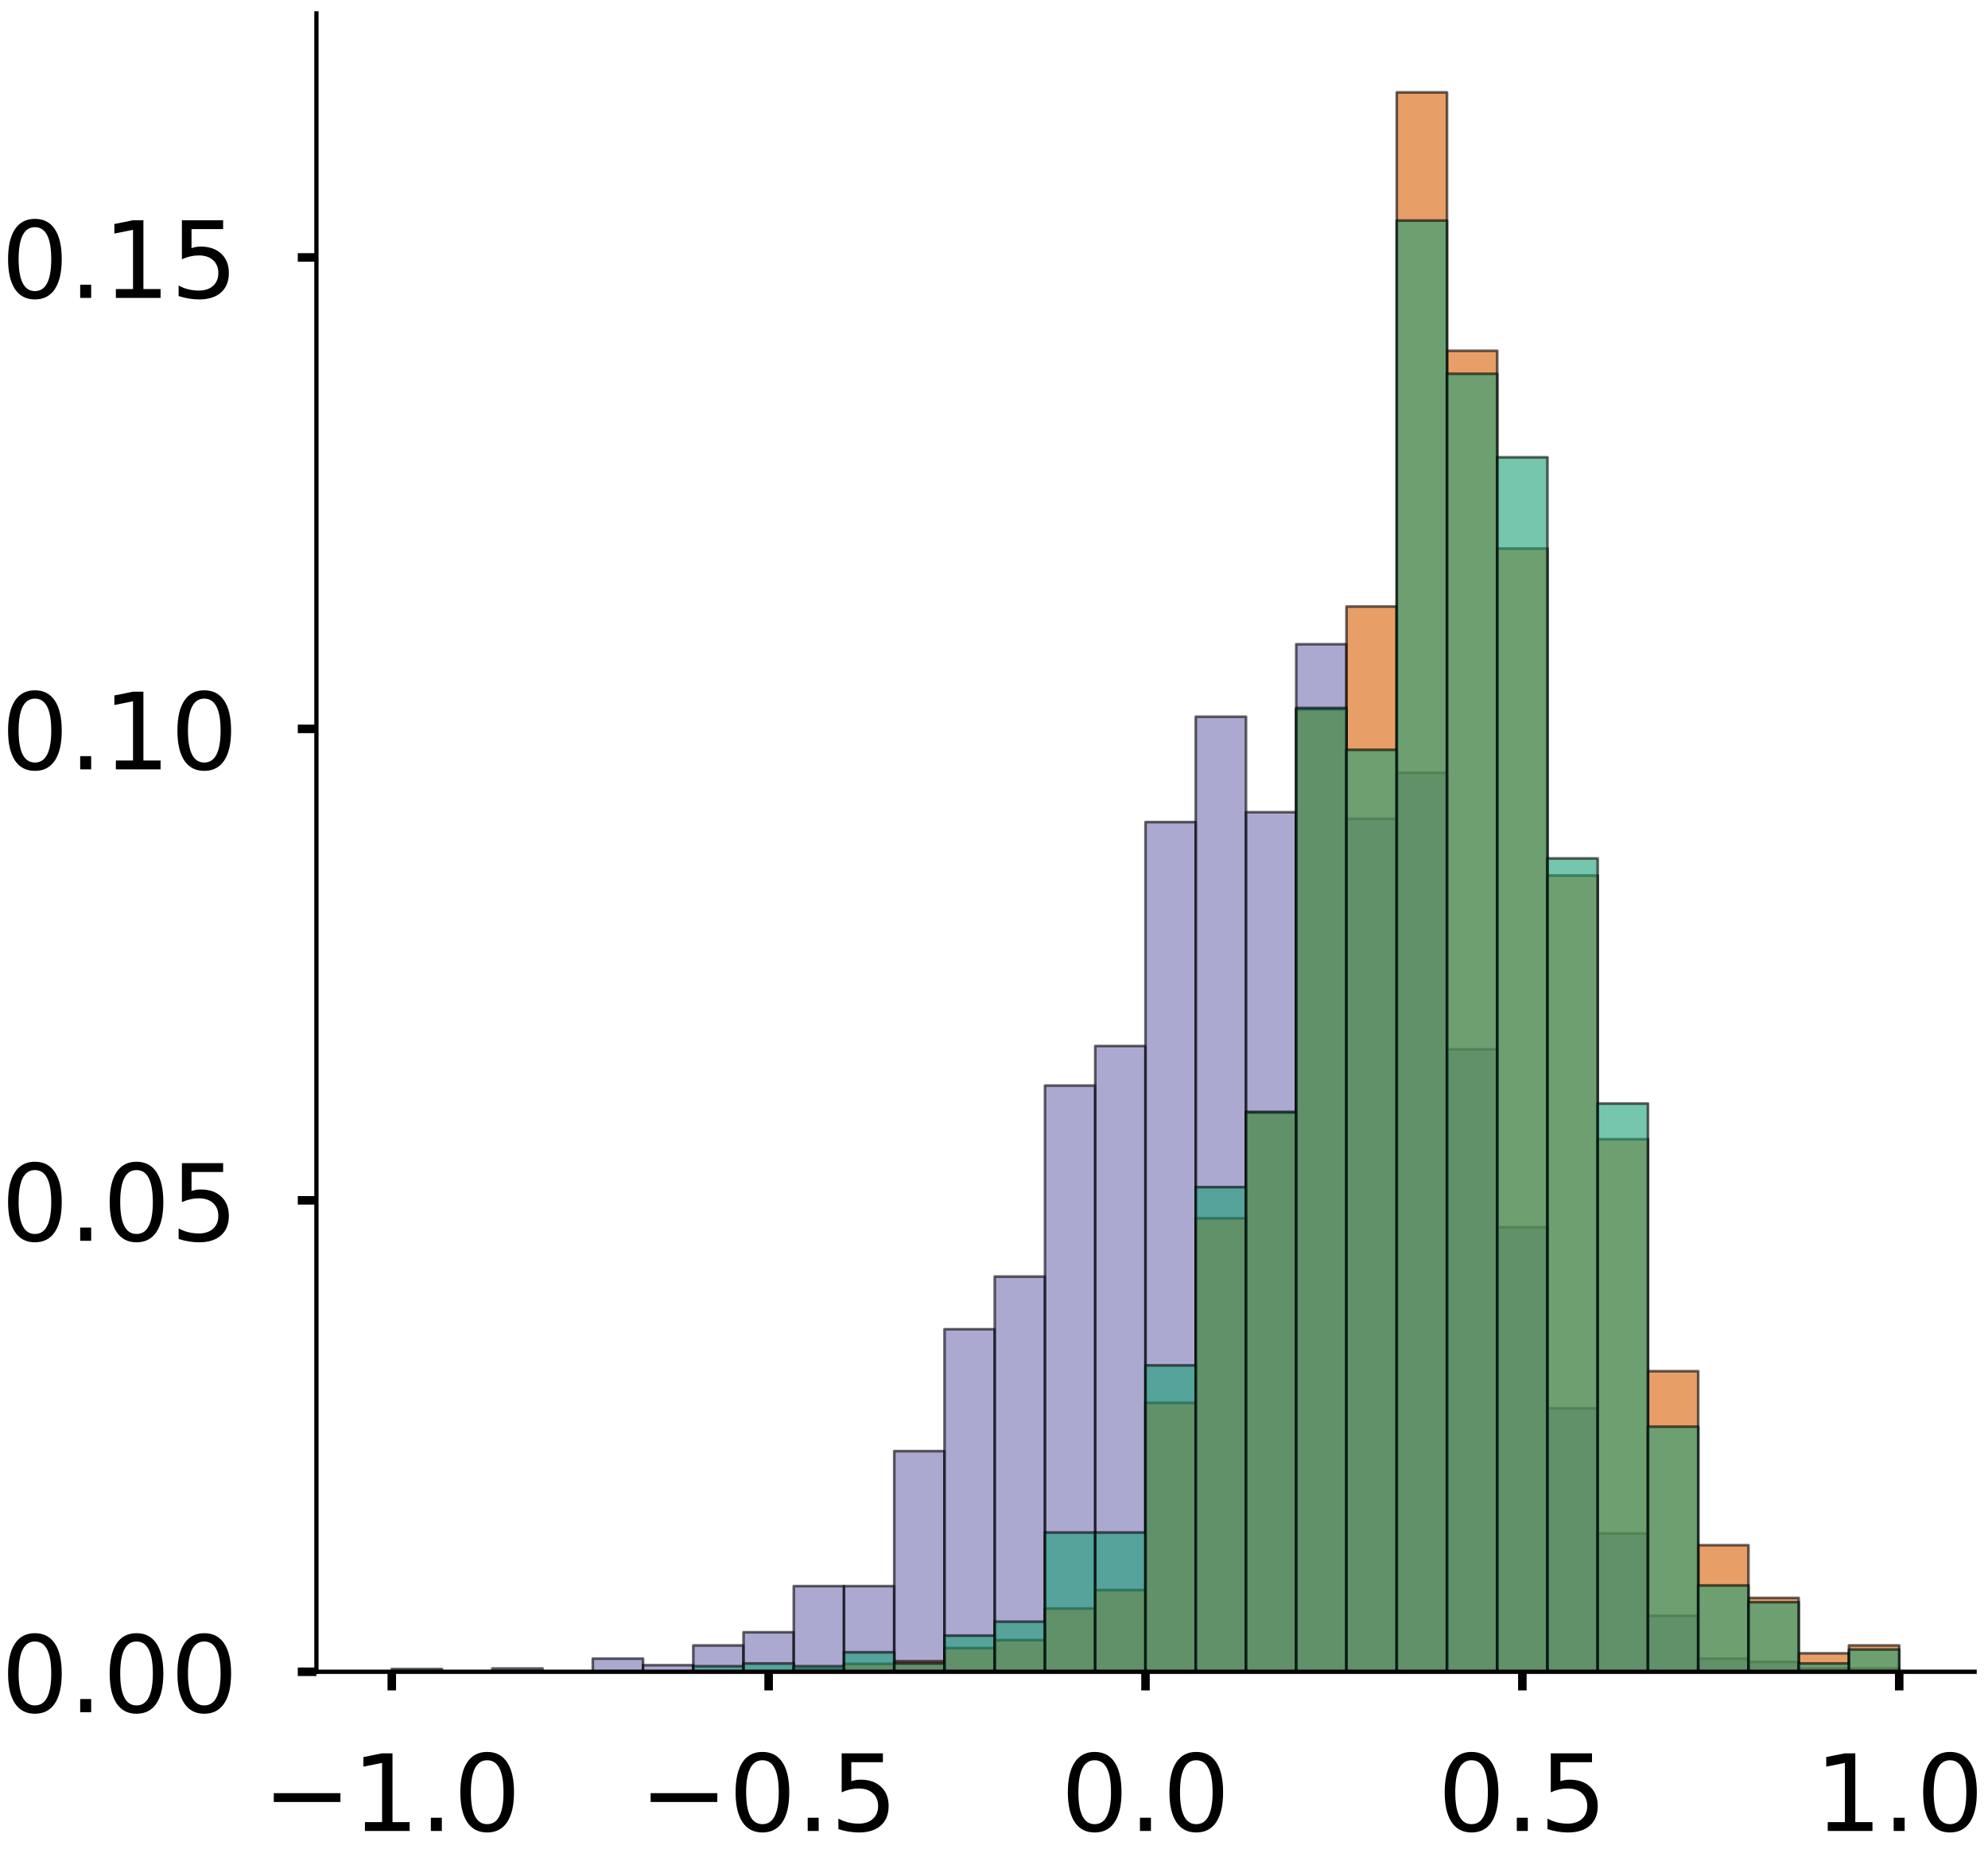 <?xml version="1.0" encoding="utf-8" standalone="no"?>
<!DOCTYPE svg PUBLIC "-//W3C//DTD SVG 1.1//EN"
  "http://www.w3.org/Graphics/SVG/1.1/DTD/svg11.dtd">
<!-- Created with matplotlib (https://matplotlib.org/) -->
<svg height="348.82pt" version="1.1" viewBox="0 0 373.39 348.82" width="373.39pt" xmlns="http://www.w3.org/2000/svg" xmlns:xlink="http://www.w3.org/1999/xlink">
 <defs>
  <style type="text/css">
*{stroke-linecap:butt;stroke-linejoin:round;}
  </style>
 </defs>
 <g id="figure_1">
  <g id="patch_1">
   <path d="M 0 348.82 
L 373.39 348.82 
L 373.39 -0 
L 0 -0 
z
" style="fill:#ffffff;"/>
  </g>
  <g id="axes_1">
   <g id="patch_2">
    <path d="M 59.43 313.96 
L 370.87 313.96 
L 370.87 2.52 
L 59.43 2.52 
z
" style="fill:#ffffff;"/>
   </g>
   <g id="patch_3">
    <path clip-path="url(#pc947fa334e)" d="M 73.586 313.96 
L 83.024 313.96 
L 83.024 313.96 
L 73.586 313.96 
z
" style="fill:#7570b3;opacity:0.6;stroke:#000000;stroke-linejoin:miter;stroke-width:0.5;"/>
   </g>
   <g id="patch_4">
    <path clip-path="url(#pc947fa334e)" d="M 83.024 313.96 
L 92.462 313.96 
L 92.462 313.96 
L 83.024 313.96 
z
" style="fill:#7570b3;opacity:0.6;stroke:#000000;stroke-linejoin:miter;stroke-width:0.5;"/>
   </g>
   <g id="patch_5">
    <path clip-path="url(#pc947fa334e)" d="M 92.462 313.96 
L 101.899 313.96 
L 101.899 313.342 
L 92.462 313.342 
z
" style="fill:#7570b3;opacity:0.6;stroke:#000000;stroke-linejoin:miter;stroke-width:0.5;"/>
   </g>
   <g id="patch_6">
    <path clip-path="url(#pc947fa334e)" d="M 101.899 313.96 
L 111.337 313.96 
L 111.337 313.96 
L 101.899 313.96 
z
" style="fill:#7570b3;opacity:0.6;stroke:#000000;stroke-linejoin:miter;stroke-width:0.5;"/>
   </g>
   <g id="patch_7">
    <path clip-path="url(#pc947fa334e)" d="M 111.337 313.96 
L 120.774 313.96 
L 120.774 311.486 
L 111.337 311.486 
z
" style="fill:#7570b3;opacity:0.6;stroke:#000000;stroke-linejoin:miter;stroke-width:0.5;"/>
   </g>
   <g id="patch_8">
    <path clip-path="url(#pc947fa334e)" d="M 120.774 313.96 
L 130.212 313.96 
L 130.212 312.723 
L 120.774 312.723 
z
" style="fill:#7570b3;opacity:0.6;stroke:#000000;stroke-linejoin:miter;stroke-width:0.5;"/>
   </g>
   <g id="patch_9">
    <path clip-path="url(#pc947fa334e)" d="M 130.212 313.96 
L 139.649 313.96 
L 139.649 309.012 
L 130.212 309.012 
z
" style="fill:#7570b3;opacity:0.6;stroke:#000000;stroke-linejoin:miter;stroke-width:0.5;"/>
   </g>
   <g id="patch_10">
    <path clip-path="url(#pc947fa334e)" d="M 139.649 313.96 
L 149.087 313.96 
L 149.087 306.538 
L 139.649 306.538 
z
" style="fill:#7570b3;opacity:0.6;stroke:#000000;stroke-linejoin:miter;stroke-width:0.5;"/>
   </g>
   <g id="patch_11">
    <path clip-path="url(#pc947fa334e)" d="M 149.087 313.96 
L 158.525 313.96 
L 158.525 297.879 
L 149.087 297.879 
z
" style="fill:#7570b3;opacity:0.6;stroke:#000000;stroke-linejoin:miter;stroke-width:0.5;"/>
   </g>
   <g id="patch_12">
    <path clip-path="url(#pc947fa334e)" d="M 158.525 313.96 
L 167.962 313.96 
L 167.962 297.879 
L 158.525 297.879 
z
" style="fill:#7570b3;opacity:0.6;stroke:#000000;stroke-linejoin:miter;stroke-width:0.5;"/>
   </g>
   <g id="patch_13">
    <path clip-path="url(#pc947fa334e)" d="M 167.962 313.96 
L 177.4 313.96 
L 177.4 272.521 
L 167.962 272.521 
z
" style="fill:#7570b3;opacity:0.6;stroke:#000000;stroke-linejoin:miter;stroke-width:0.5;"/>
   </g>
   <g id="patch_14">
    <path clip-path="url(#pc947fa334e)" d="M 177.4 313.96 
L 186.837 313.96 
L 186.837 249.637 
L 177.4 249.637 
z
" style="fill:#7570b3;opacity:0.6;stroke:#000000;stroke-linejoin:miter;stroke-width:0.5;"/>
   </g>
   <g id="patch_15">
    <path clip-path="url(#pc947fa334e)" d="M 186.837 313.96 
L 196.275 313.96 
L 196.275 239.741 
L 186.837 239.741 
z
" style="fill:#7570b3;opacity:0.6;stroke:#000000;stroke-linejoin:miter;stroke-width:0.5;"/>
   </g>
   <g id="patch_16">
    <path clip-path="url(#pc947fa334e)" d="M 196.275 313.96 
L 205.712 313.96 
L 205.712 203.868 
L 196.275 203.868 
z
" style="fill:#7570b3;opacity:0.6;stroke:#000000;stroke-linejoin:miter;stroke-width:0.5;"/>
   </g>
   <g id="patch_17">
    <path clip-path="url(#pc947fa334e)" d="M 205.712 313.96 
L 215.15 313.96 
L 215.15 196.446 
L 205.712 196.446 
z
" style="fill:#7570b3;opacity:0.6;stroke:#000000;stroke-linejoin:miter;stroke-width:0.5;"/>
   </g>
   <g id="patch_18">
    <path clip-path="url(#pc947fa334e)" d="M 215.15 313.96 
L 224.588 313.96 
L 224.588 154.389 
L 215.15 154.389 
z
" style="fill:#7570b3;opacity:0.6;stroke:#000000;stroke-linejoin:miter;stroke-width:0.5;"/>
   </g>
   <g id="patch_19">
    <path clip-path="url(#pc947fa334e)" d="M 224.588 313.96 
L 234.025 313.96 
L 234.025 134.597 
L 224.588 134.597 
z
" style="fill:#7570b3;opacity:0.6;stroke:#000000;stroke-linejoin:miter;stroke-width:0.5;"/>
   </g>
   <g id="patch_20">
    <path clip-path="url(#pc947fa334e)" d="M 234.025 313.96 
L 243.463 313.96 
L 243.463 152.533 
L 234.025 152.533 
z
" style="fill:#7570b3;opacity:0.6;stroke:#000000;stroke-linejoin:miter;stroke-width:0.5;"/>
   </g>
   <g id="patch_21">
    <path clip-path="url(#pc947fa334e)" d="M 243.463 313.96 
L 252.9 313.96 
L 252.9 120.99 
L 243.463 120.99 
z
" style="fill:#7570b3;opacity:0.6;stroke:#000000;stroke-linejoin:miter;stroke-width:0.5;"/>
   </g>
   <g id="patch_22">
    <path clip-path="url(#pc947fa334e)" d="M 252.9 313.96 
L 262.338 313.96 
L 262.338 153.77 
L 252.9 153.77 
z
" style="fill:#7570b3;opacity:0.6;stroke:#000000;stroke-linejoin:miter;stroke-width:0.5;"/>
   </g>
   <g id="patch_23">
    <path clip-path="url(#pc947fa334e)" d="M 262.338 313.96 
L 271.775 313.96 
L 271.775 145.112 
L 262.338 145.112 
z
" style="fill:#7570b3;opacity:0.6;stroke:#000000;stroke-linejoin:miter;stroke-width:0.5;"/>
   </g>
   <g id="patch_24">
    <path clip-path="url(#pc947fa334e)" d="M 271.775 313.96 
L 281.213 313.96 
L 281.213 197.065 
L 271.775 197.065 
z
" style="fill:#7570b3;opacity:0.6;stroke:#000000;stroke-linejoin:miter;stroke-width:0.5;"/>
   </g>
   <g id="patch_25">
    <path clip-path="url(#pc947fa334e)" d="M 281.213 313.96 
L 290.651 313.96 
L 290.651 230.464 
L 281.213 230.464 
z
" style="fill:#7570b3;opacity:0.6;stroke:#000000;stroke-linejoin:miter;stroke-width:0.5;"/>
   </g>
   <g id="patch_26">
    <path clip-path="url(#pc947fa334e)" d="M 290.651 313.96 
L 300.088 313.96 
L 300.088 264.481 
L 290.651 264.481 
z
" style="fill:#7570b3;opacity:0.6;stroke:#000000;stroke-linejoin:miter;stroke-width:0.5;"/>
   </g>
   <g id="patch_27">
    <path clip-path="url(#pc947fa334e)" d="M 300.088 313.96 
L 309.526 313.96 
L 309.526 287.983 
L 300.088 287.983 
z
" style="fill:#7570b3;opacity:0.6;stroke:#000000;stroke-linejoin:miter;stroke-width:0.5;"/>
   </g>
   <g id="patch_28">
    <path clip-path="url(#pc947fa334e)" d="M 309.526 313.96 
L 318.963 313.96 
L 318.963 303.446 
L 309.526 303.446 
z
" style="fill:#7570b3;opacity:0.6;stroke:#000000;stroke-linejoin:miter;stroke-width:0.5;"/>
   </g>
   <g id="patch_29">
    <path clip-path="url(#pc947fa334e)" d="M 318.963 313.96 
L 328.401 313.96 
L 328.401 311.486 
L 318.963 311.486 
z
" style="fill:#7570b3;opacity:0.6;stroke:#000000;stroke-linejoin:miter;stroke-width:0.5;"/>
   </g>
   <g id="patch_30">
    <path clip-path="url(#pc947fa334e)" d="M 328.401 313.96 
L 337.838 313.96 
L 337.838 312.105 
L 328.401 312.105 
z
" style="fill:#7570b3;opacity:0.6;stroke:#000000;stroke-linejoin:miter;stroke-width:0.5;"/>
   </g>
   <g id="patch_31">
    <path clip-path="url(#pc947fa334e)" d="M 337.838 313.96 
L 347.276 313.96 
L 347.276 313.342 
L 337.838 313.342 
z
" style="fill:#7570b3;opacity:0.6;stroke:#000000;stroke-linejoin:miter;stroke-width:0.5;"/>
   </g>
   <g id="patch_32">
    <path clip-path="url(#pc947fa334e)" d="M 347.276 313.96 
L 356.714 313.96 
L 356.714 313.342 
L 347.276 313.342 
z
" style="fill:#7570b3;opacity:0.6;stroke:#000000;stroke-linejoin:miter;stroke-width:0.5;"/>
   </g>
   <g id="patch_33">
    <path clip-path="url(#pc947fa334e)" d="M 73.586 313.96 
L 83.024 313.96 
L 83.024 313.96 
L 73.586 313.96 
z
" style="fill:#d95f02;opacity:0.6;stroke:#000000;stroke-linejoin:miter;stroke-width:0.5;"/>
   </g>
   <g id="patch_34">
    <path clip-path="url(#pc947fa334e)" d="M 83.024 313.96 
L 92.462 313.96 
L 92.462 313.96 
L 83.024 313.96 
z
" style="fill:#d95f02;opacity:0.6;stroke:#000000;stroke-linejoin:miter;stroke-width:0.5;"/>
   </g>
   <g id="patch_35">
    <path clip-path="url(#pc947fa334e)" d="M 92.462 313.96 
L 101.899 313.96 
L 101.899 313.96 
L 92.462 313.96 
z
" style="fill:#d95f02;opacity:0.6;stroke:#000000;stroke-linejoin:miter;stroke-width:0.5;"/>
   </g>
   <g id="patch_36">
    <path clip-path="url(#pc947fa334e)" d="M 101.899 313.96 
L 111.337 313.96 
L 111.337 313.96 
L 101.899 313.96 
z
" style="fill:#d95f02;opacity:0.6;stroke:#000000;stroke-linejoin:miter;stroke-width:0.5;"/>
   </g>
   <g id="patch_37">
    <path clip-path="url(#pc947fa334e)" d="M 111.337 313.96 
L 120.774 313.96 
L 120.774 313.96 
L 111.337 313.96 
z
" style="fill:#d95f02;opacity:0.6;stroke:#000000;stroke-linejoin:miter;stroke-width:0.5;"/>
   </g>
   <g id="patch_38">
    <path clip-path="url(#pc947fa334e)" d="M 120.774 313.96 
L 130.212 313.96 
L 130.212 313.96 
L 120.774 313.96 
z
" style="fill:#d95f02;opacity:0.6;stroke:#000000;stroke-linejoin:miter;stroke-width:0.5;"/>
   </g>
   <g id="patch_39">
    <path clip-path="url(#pc947fa334e)" d="M 130.212 313.96 
L 139.649 313.96 
L 139.649 313.96 
L 130.212 313.96 
z
" style="fill:#d95f02;opacity:0.6;stroke:#000000;stroke-linejoin:miter;stroke-width:0.5;"/>
   </g>
   <g id="patch_40">
    <path clip-path="url(#pc947fa334e)" d="M 139.649 313.96 
L 149.087 313.96 
L 149.087 313.96 
L 139.649 313.96 
z
" style="fill:#d95f02;opacity:0.6;stroke:#000000;stroke-linejoin:miter;stroke-width:0.5;"/>
   </g>
   <g id="patch_41">
    <path clip-path="url(#pc947fa334e)" d="M 149.087 313.96 
L 158.525 313.96 
L 158.525 313.465 
L 149.087 313.465 
z
" style="fill:#d95f02;opacity:0.6;stroke:#000000;stroke-linejoin:miter;stroke-width:0.5;"/>
   </g>
   <g id="patch_42">
    <path clip-path="url(#pc947fa334e)" d="M 158.525 313.96 
L 167.962 313.96 
L 167.962 312.474 
L 158.525 312.474 
z
" style="fill:#d95f02;opacity:0.6;stroke:#000000;stroke-linejoin:miter;stroke-width:0.5;"/>
   </g>
   <g id="patch_43">
    <path clip-path="url(#pc947fa334e)" d="M 167.962 313.96 
L 177.4 313.96 
L 177.4 311.979 
L 167.962 311.979 
z
" style="fill:#d95f02;opacity:0.6;stroke:#000000;stroke-linejoin:miter;stroke-width:0.5;"/>
   </g>
   <g id="patch_44">
    <path clip-path="url(#pc947fa334e)" d="M 177.4 313.96 
L 186.837 313.96 
L 186.837 309.503 
L 177.4 309.503 
z
" style="fill:#d95f02;opacity:0.6;stroke:#000000;stroke-linejoin:miter;stroke-width:0.5;"/>
   </g>
   <g id="patch_45">
    <path clip-path="url(#pc947fa334e)" d="M 186.837 313.96 
L 196.275 313.96 
L 196.275 308.018 
L 186.837 308.018 
z
" style="fill:#d95f02;opacity:0.6;stroke:#000000;stroke-linejoin:miter;stroke-width:0.5;"/>
   </g>
   <g id="patch_46">
    <path clip-path="url(#pc947fa334e)" d="M 196.275 313.96 
L 205.712 313.96 
L 205.712 302.076 
L 196.275 302.076 
z
" style="fill:#d95f02;opacity:0.6;stroke:#000000;stroke-linejoin:miter;stroke-width:0.5;"/>
   </g>
   <g id="patch_47">
    <path clip-path="url(#pc947fa334e)" d="M 205.712 313.96 
L 215.15 313.96 
L 215.15 298.61 
L 205.712 298.61 
z
" style="fill:#d95f02;opacity:0.6;stroke:#000000;stroke-linejoin:miter;stroke-width:0.5;"/>
   </g>
   <g id="patch_48">
    <path clip-path="url(#pc947fa334e)" d="M 215.15 313.96 
L 224.588 313.96 
L 224.588 263.452 
L 215.15 263.452 
z
" style="fill:#d95f02;opacity:0.6;stroke:#000000;stroke-linejoin:miter;stroke-width:0.5;"/>
   </g>
   <g id="patch_49">
    <path clip-path="url(#pc947fa334e)" d="M 224.588 313.96 
L 234.025 313.96 
L 234.025 228.79 
L 224.588 228.79 
z
" style="fill:#d95f02;opacity:0.6;stroke:#000000;stroke-linejoin:miter;stroke-width:0.5;"/>
   </g>
   <g id="patch_50">
    <path clip-path="url(#pc947fa334e)" d="M 234.025 313.96 
L 243.463 313.96 
L 243.463 208.983 
L 234.025 208.983 
z
" style="fill:#d95f02;opacity:0.6;stroke:#000000;stroke-linejoin:miter;stroke-width:0.5;"/>
   </g>
   <g id="patch_51">
    <path clip-path="url(#pc947fa334e)" d="M 243.463 313.96 
L 252.9 313.96 
L 252.9 133.221 
L 243.463 133.221 
z
" style="fill:#d95f02;opacity:0.6;stroke:#000000;stroke-linejoin:miter;stroke-width:0.5;"/>
   </g>
   <g id="patch_52">
    <path clip-path="url(#pc947fa334e)" d="M 252.9 313.96 
L 262.338 313.96 
L 262.338 113.91 
L 252.9 113.91 
z
" style="fill:#d95f02;opacity:0.6;stroke:#000000;stroke-linejoin:miter;stroke-width:0.5;"/>
   </g>
   <g id="patch_53">
    <path clip-path="url(#pc947fa334e)" d="M 262.338 313.96 
L 271.775 313.96 
L 271.775 17.35 
L 262.338 17.35 
z
" style="fill:#d95f02;opacity:0.6;stroke:#000000;stroke-linejoin:miter;stroke-width:0.5;"/>
   </g>
   <g id="patch_54">
    <path clip-path="url(#pc947fa334e)" d="M 271.775 313.96 
L 281.213 313.96 
L 281.213 65.878 
L 271.775 65.878 
z
" style="fill:#d95f02;opacity:0.6;stroke:#000000;stroke-linejoin:miter;stroke-width:0.5;"/>
   </g>
   <g id="patch_55">
    <path clip-path="url(#pc947fa334e)" d="M 281.213 313.96 
L 290.651 313.96 
L 290.651 103.016 
L 281.213 103.016 
z
" style="fill:#d95f02;opacity:0.6;stroke:#000000;stroke-linejoin:miter;stroke-width:0.5;"/>
   </g>
   <g id="patch_56">
    <path clip-path="url(#pc947fa334e)" d="M 290.651 313.96 
L 300.088 313.96 
L 300.088 164.417 
L 290.651 164.417 
z
" style="fill:#d95f02;opacity:0.6;stroke:#000000;stroke-linejoin:miter;stroke-width:0.5;"/>
   </g>
   <g id="patch_57">
    <path clip-path="url(#pc947fa334e)" d="M 300.088 313.96 
L 309.526 313.96 
L 309.526 213.935 
L 300.088 213.935 
z
" style="fill:#d95f02;opacity:0.6;stroke:#000000;stroke-linejoin:miter;stroke-width:0.5;"/>
   </g>
   <g id="patch_58">
    <path clip-path="url(#pc947fa334e)" d="M 309.526 313.96 
L 318.963 313.96 
L 318.963 257.51 
L 309.526 257.51 
z
" style="fill:#d95f02;opacity:0.6;stroke:#000000;stroke-linejoin:miter;stroke-width:0.5;"/>
   </g>
   <g id="patch_59">
    <path clip-path="url(#pc947fa334e)" d="M 318.963 313.96 
L 328.401 313.96 
L 328.401 290.192 
L 318.963 290.192 
z
" style="fill:#d95f02;opacity:0.6;stroke:#000000;stroke-linejoin:miter;stroke-width:0.5;"/>
   </g>
   <g id="patch_60">
    <path clip-path="url(#pc947fa334e)" d="M 328.401 313.96 
L 337.838 313.96 
L 337.838 300.095 
L 328.401 300.095 
z
" style="fill:#d95f02;opacity:0.6;stroke:#000000;stroke-linejoin:miter;stroke-width:0.5;"/>
   </g>
   <g id="patch_61">
    <path clip-path="url(#pc947fa334e)" d="M 337.838 313.96 
L 347.276 313.96 
L 347.276 310.494 
L 337.838 310.494 
z
" style="fill:#d95f02;opacity:0.6;stroke:#000000;stroke-linejoin:miter;stroke-width:0.5;"/>
   </g>
   <g id="patch_62">
    <path clip-path="url(#pc947fa334e)" d="M 347.276 313.96 
L 356.714 313.96 
L 356.714 309.008 
L 347.276 309.008 
z
" style="fill:#d95f02;opacity:0.6;stroke:#000000;stroke-linejoin:miter;stroke-width:0.5;"/>
   </g>
   <g id="patch_63">
    <path clip-path="url(#pc947fa334e)" d="M 73.586 313.96 
L 83.024 313.96 
L 83.024 313.437 
L 73.586 313.437 
z
" style="fill:#1b9e77;opacity:0.6;stroke:#000000;stroke-linejoin:miter;stroke-width:0.5;"/>
   </g>
   <g id="patch_64">
    <path clip-path="url(#pc947fa334e)" d="M 83.024 313.96 
L 92.462 313.96 
L 92.462 313.96 
L 83.024 313.96 
z
" style="fill:#1b9e77;opacity:0.6;stroke:#000000;stroke-linejoin:miter;stroke-width:0.5;"/>
   </g>
   <g id="patch_65">
    <path clip-path="url(#pc947fa334e)" d="M 92.462 313.96 
L 101.899 313.96 
L 101.899 313.96 
L 92.462 313.96 
z
" style="fill:#1b9e77;opacity:0.6;stroke:#000000;stroke-linejoin:miter;stroke-width:0.5;"/>
   </g>
   <g id="patch_66">
    <path clip-path="url(#pc947fa334e)" d="M 101.899 313.96 
L 111.337 313.96 
L 111.337 313.96 
L 101.899 313.96 
z
" style="fill:#1b9e77;opacity:0.6;stroke:#000000;stroke-linejoin:miter;stroke-width:0.5;"/>
   </g>
   <g id="patch_67">
    <path clip-path="url(#pc947fa334e)" d="M 111.337 313.96 
L 120.774 313.96 
L 120.774 313.96 
L 111.337 313.96 
z
" style="fill:#1b9e77;opacity:0.6;stroke:#000000;stroke-linejoin:miter;stroke-width:0.5;"/>
   </g>
   <g id="patch_68">
    <path clip-path="url(#pc947fa334e)" d="M 120.774 313.96 
L 130.212 313.96 
L 130.212 313.96 
L 120.774 313.96 
z
" style="fill:#1b9e77;opacity:0.6;stroke:#000000;stroke-linejoin:miter;stroke-width:0.5;"/>
   </g>
   <g id="patch_69">
    <path clip-path="url(#pc947fa334e)" d="M 130.212 313.96 
L 139.649 313.96 
L 139.649 312.914 
L 130.212 312.914 
z
" style="fill:#1b9e77;opacity:0.6;stroke:#000000;stroke-linejoin:miter;stroke-width:0.5;"/>
   </g>
   <g id="patch_70">
    <path clip-path="url(#pc947fa334e)" d="M 139.649 313.96 
L 149.087 313.96 
L 149.087 312.391 
L 139.649 312.391 
z
" style="fill:#1b9e77;opacity:0.6;stroke:#000000;stroke-linejoin:miter;stroke-width:0.5;"/>
   </g>
   <g id="patch_71">
    <path clip-path="url(#pc947fa334e)" d="M 149.087 313.96 
L 158.525 313.96 
L 158.525 312.914 
L 149.087 312.914 
z
" style="fill:#1b9e77;opacity:0.6;stroke:#000000;stroke-linejoin:miter;stroke-width:0.5;"/>
   </g>
   <g id="patch_72">
    <path clip-path="url(#pc947fa334e)" d="M 158.525 313.96 
L 167.962 313.96 
L 167.962 310.298 
L 158.525 310.298 
z
" style="fill:#1b9e77;opacity:0.6;stroke:#000000;stroke-linejoin:miter;stroke-width:0.5;"/>
   </g>
   <g id="patch_73">
    <path clip-path="url(#pc947fa334e)" d="M 167.962 313.96 
L 177.4 313.96 
L 177.4 312.391 
L 167.962 312.391 
z
" style="fill:#1b9e77;opacity:0.6;stroke:#000000;stroke-linejoin:miter;stroke-width:0.5;"/>
   </g>
   <g id="patch_74">
    <path clip-path="url(#pc947fa334e)" d="M 177.4 313.96 
L 186.837 313.96 
L 186.837 307.16 
L 177.4 307.16 
z
" style="fill:#1b9e77;opacity:0.6;stroke:#000000;stroke-linejoin:miter;stroke-width:0.5;"/>
   </g>
   <g id="patch_75">
    <path clip-path="url(#pc947fa334e)" d="M 186.837 313.96 
L 196.275 313.96 
L 196.275 304.544 
L 186.837 304.544 
z
" style="fill:#1b9e77;opacity:0.6;stroke:#000000;stroke-linejoin:miter;stroke-width:0.5;"/>
   </g>
   <g id="patch_76">
    <path clip-path="url(#pc947fa334e)" d="M 196.275 313.96 
L 205.712 313.96 
L 205.712 287.804 
L 196.275 287.804 
z
" style="fill:#1b9e77;opacity:0.6;stroke:#000000;stroke-linejoin:miter;stroke-width:0.5;"/>
   </g>
   <g id="patch_77">
    <path clip-path="url(#pc947fa334e)" d="M 205.712 313.96 
L 215.15 313.96 
L 215.15 287.804 
L 205.712 287.804 
z
" style="fill:#1b9e77;opacity:0.6;stroke:#000000;stroke-linejoin:miter;stroke-width:0.5;"/>
   </g>
   <g id="patch_78">
    <path clip-path="url(#pc947fa334e)" d="M 215.15 313.96 
L 224.588 313.96 
L 224.588 256.417 
L 215.15 256.417 
z
" style="fill:#1b9e77;opacity:0.6;stroke:#000000;stroke-linejoin:miter;stroke-width:0.5;"/>
   </g>
   <g id="patch_79">
    <path clip-path="url(#pc947fa334e)" d="M 224.588 313.96 
L 234.025 313.96 
L 234.025 222.938 
L 224.588 222.938 
z
" style="fill:#1b9e77;opacity:0.6;stroke:#000000;stroke-linejoin:miter;stroke-width:0.5;"/>
   </g>
   <g id="patch_80">
    <path clip-path="url(#pc947fa334e)" d="M 234.025 313.96 
L 243.463 313.96 
L 243.463 208.814 
L 234.025 208.814 
z
" style="fill:#1b9e77;opacity:0.6;stroke:#000000;stroke-linejoin:miter;stroke-width:0.5;"/>
   </g>
   <g id="patch_81">
    <path clip-path="url(#pc947fa334e)" d="M 243.463 313.96 
L 252.9 313.96 
L 252.9 132.962 
L 243.463 132.962 
z
" style="fill:#1b9e77;opacity:0.6;stroke:#000000;stroke-linejoin:miter;stroke-width:0.5;"/>
   </g>
   <g id="patch_82">
    <path clip-path="url(#pc947fa334e)" d="M 252.9 313.96 
L 262.338 313.96 
L 262.338 140.809 
L 252.9 140.809 
z
" style="fill:#1b9e77;opacity:0.6;stroke:#000000;stroke-linejoin:miter;stroke-width:0.5;"/>
   </g>
   <g id="patch_83">
    <path clip-path="url(#pc947fa334e)" d="M 262.338 313.96 
L 271.775 313.96 
L 271.775 41.417 
L 262.338 41.417 
z
" style="fill:#1b9e77;opacity:0.6;stroke:#000000;stroke-linejoin:miter;stroke-width:0.5;"/>
   </g>
   <g id="patch_84">
    <path clip-path="url(#pc947fa334e)" d="M 271.775 313.96 
L 281.213 313.96 
L 281.213 70.188 
L 271.775 70.188 
z
" style="fill:#1b9e77;opacity:0.6;stroke:#000000;stroke-linejoin:miter;stroke-width:0.5;"/>
   </g>
   <g id="patch_85">
    <path clip-path="url(#pc947fa334e)" d="M 281.213 313.96 
L 290.651 313.96 
L 290.651 85.882 
L 281.213 85.882 
z
" style="fill:#1b9e77;opacity:0.6;stroke:#000000;stroke-linejoin:miter;stroke-width:0.5;"/>
   </g>
   <g id="patch_86">
    <path clip-path="url(#pc947fa334e)" d="M 290.651 313.96 
L 300.088 313.96 
L 300.088 161.21 
L 290.651 161.21 
z
" style="fill:#1b9e77;opacity:0.6;stroke:#000000;stroke-linejoin:miter;stroke-width:0.5;"/>
   </g>
   <g id="patch_87">
    <path clip-path="url(#pc947fa334e)" d="M 300.088 313.96 
L 309.526 313.96 
L 309.526 207.245 
L 300.088 207.245 
z
" style="fill:#1b9e77;opacity:0.6;stroke:#000000;stroke-linejoin:miter;stroke-width:0.5;"/>
   </g>
   <g id="patch_88">
    <path clip-path="url(#pc947fa334e)" d="M 309.526 313.96 
L 318.963 313.96 
L 318.963 267.926 
L 309.526 267.926 
z
" style="fill:#1b9e77;opacity:0.6;stroke:#000000;stroke-linejoin:miter;stroke-width:0.5;"/>
   </g>
   <g id="patch_89">
    <path clip-path="url(#pc947fa334e)" d="M 318.963 313.96 
L 328.401 313.96 
L 328.401 297.743 
L 318.963 297.743 
z
" style="fill:#1b9e77;opacity:0.6;stroke:#000000;stroke-linejoin:miter;stroke-width:0.5;"/>
   </g>
   <g id="patch_90">
    <path clip-path="url(#pc947fa334e)" d="M 328.401 313.96 
L 337.838 313.96 
L 337.838 300.882 
L 328.401 300.882 
z
" style="fill:#1b9e77;opacity:0.6;stroke:#000000;stroke-linejoin:miter;stroke-width:0.5;"/>
   </g>
   <g id="patch_91">
    <path clip-path="url(#pc947fa334e)" d="M 337.838 313.96 
L 347.276 313.96 
L 347.276 312.391 
L 337.838 312.391 
z
" style="fill:#1b9e77;opacity:0.6;stroke:#000000;stroke-linejoin:miter;stroke-width:0.5;"/>
   </g>
   <g id="patch_92">
    <path clip-path="url(#pc947fa334e)" d="M 347.276 313.96 
L 356.714 313.96 
L 356.714 309.775 
L 347.276 309.775 
z
" style="fill:#1b9e77;opacity:0.6;stroke:#000000;stroke-linejoin:miter;stroke-width:0.5;"/>
   </g>
   <g id="matplotlib.axis_1">
    <g id="xtick_1">
     <g id="line2d_1">
      <defs>
       <path d="M 0 0 
L 0 3.5 
" id="me8f852bc7e" style="stroke:#000000;stroke-width:1.6;"/>
      </defs>
      <g>
       <use style="stroke:#000000;stroke-width:1.6;" x="73.586" xlink:href="#me8f852bc7e" y="313.96"/>
      </g>
     </g>
     <g id="text_1">
      <!-- −1.0 -->
      <defs>
       <path d="M 10.594 35.5 
L 73.188 35.5 
L 73.188 27.203 
L 10.594 27.203 
z
" id="DejaVuSans-8722"/>
       <path d="M 12.406 8.297 
L 28.516 8.297 
L 28.516 63.922 
L 10.984 60.406 
L 10.984 69.391 
L 28.422 72.906 
L 38.281 72.906 
L 38.281 8.297 
L 54.391 8.297 
L 54.391 0 
L 12.406 0 
z
" id="DejaVuSans-49"/>
       <path d="M 10.688 12.406 
L 21 12.406 
L 21 0 
L 10.688 0 
z
" id="DejaVuSans-46"/>
       <path d="M 31.781 66.406 
Q 24.172 66.406 20.328 58.906 
Q 16.5 51.422 16.5 36.375 
Q 16.5 21.391 20.328 13.891 
Q 24.172 6.391 31.781 6.391 
Q 39.453 6.391 43.281 13.891 
Q 47.125 21.391 47.125 36.375 
Q 47.125 51.422 43.281 58.906 
Q 39.453 66.406 31.781 66.406 
z
M 31.781 74.219 
Q 44.047 74.219 50.516 64.516 
Q 56.984 54.828 56.984 36.375 
Q 56.984 17.969 50.516 8.266 
Q 44.047 -1.422 31.781 -1.422 
Q 19.531 -1.422 13.062 8.266 
Q 6.594 17.969 6.594 36.375 
Q 6.594 54.828 13.062 64.516 
Q 19.531 74.219 31.781 74.219 
z
" id="DejaVuSans-48"/>
      </defs>
      <g transform="translate(49.304 343.857)scale(0.2 -0.2)">
       <use xlink:href="#DejaVuSans-8722"/>
       <use x="83.789" xlink:href="#DejaVuSans-49"/>
       <use x="147.412" xlink:href="#DejaVuSans-46"/>
       <use x="179.199" xlink:href="#DejaVuSans-48"/>
      </g>
     </g>
    </g>
    <g id="xtick_2">
     <g id="line2d_2">
      <g>
       <use style="stroke:#000000;stroke-width:1.6;" x="144.368" xlink:href="#me8f852bc7e" y="313.96"/>
      </g>
     </g>
     <g id="text_2">
      <!-- −0.5 -->
      <defs>
       <path d="M 10.797 72.906 
L 49.516 72.906 
L 49.516 64.594 
L 19.828 64.594 
L 19.828 46.734 
Q 21.969 47.469 24.109 47.828 
Q 26.266 48.188 28.422 48.188 
Q 40.625 48.188 47.75 41.5 
Q 54.891 34.812 54.891 23.391 
Q 54.891 11.625 47.562 5.094 
Q 40.234 -1.422 26.906 -1.422 
Q 22.312 -1.422 17.547 -0.641 
Q 12.797 0.141 7.719 1.703 
L 7.719 11.625 
Q 12.109 9.234 16.797 8.062 
Q 21.484 6.891 26.703 6.891 
Q 35.156 6.891 40.078 11.328 
Q 45.016 15.766 45.016 23.391 
Q 45.016 31 40.078 35.438 
Q 35.156 39.891 26.703 39.891 
Q 22.75 39.891 18.812 39.016 
Q 14.891 38.141 10.797 36.281 
z
" id="DejaVuSans-53"/>
      </defs>
      <g transform="translate(120.085 343.857)scale(0.2 -0.2)">
       <use xlink:href="#DejaVuSans-8722"/>
       <use x="83.789" xlink:href="#DejaVuSans-48"/>
       <use x="147.412" xlink:href="#DejaVuSans-46"/>
       <use x="179.199" xlink:href="#DejaVuSans-53"/>
      </g>
     </g>
    </g>
    <g id="xtick_3">
     <g id="line2d_3">
      <g>
       <use style="stroke:#000000;stroke-width:1.6;" x="215.15" xlink:href="#me8f852bc7e" y="313.96"/>
      </g>
     </g>
     <g id="text_3">
      <!-- 0.0 -->
      <g transform="translate(199.247 343.857)scale(0.2 -0.2)">
       <use xlink:href="#DejaVuSans-48"/>
       <use x="63.623" xlink:href="#DejaVuSans-46"/>
       <use x="95.41" xlink:href="#DejaVuSans-48"/>
      </g>
     </g>
    </g>
    <g id="xtick_4">
     <g id="line2d_4">
      <g>
       <use style="stroke:#000000;stroke-width:1.6;" x="285.932" xlink:href="#me8f852bc7e" y="313.96"/>
      </g>
     </g>
     <g id="text_4">
      <!-- 0.5 -->
      <g transform="translate(270.029 343.857)scale(0.2 -0.2)">
       <use xlink:href="#DejaVuSans-48"/>
       <use x="63.623" xlink:href="#DejaVuSans-46"/>
       <use x="95.41" xlink:href="#DejaVuSans-53"/>
      </g>
     </g>
    </g>
    <g id="xtick_5">
     <g id="line2d_5">
      <g>
       <use style="stroke:#000000;stroke-width:1.6;" x="356.714" xlink:href="#me8f852bc7e" y="313.96"/>
      </g>
     </g>
     <g id="text_5">
      <!-- 1.0 -->
      <g transform="translate(340.811 343.857)scale(0.2 -0.2)">
       <use xlink:href="#DejaVuSans-49"/>
       <use x="63.623" xlink:href="#DejaVuSans-46"/>
       <use x="95.41" xlink:href="#DejaVuSans-48"/>
      </g>
     </g>
    </g>
   </g>
   <g id="matplotlib.axis_2">
    <g id="ytick_1">
     <g id="line2d_6">
      <defs>
       <path d="M 0 0 
L -3.5 0 
" id="m0e0737e84c" style="stroke:#000000;stroke-width:1.6;"/>
      </defs>
      <g>
       <use style="stroke:#000000;stroke-width:1.6;" x="59.43" xlink:href="#m0e0737e84c" y="313.96"/>
      </g>
     </g>
     <g id="text_6">
      <!-- 0.00 -->
      <g transform="translate(0.199 321.558)scale(0.2 -0.2)">
       <use xlink:href="#DejaVuSans-48"/>
       <use x="63.623" xlink:href="#DejaVuSans-46"/>
       <use x="95.41" xlink:href="#DejaVuSans-48"/>
       <use x="159.033" xlink:href="#DejaVuSans-48"/>
      </g>
     </g>
    </g>
    <g id="ytick_2">
     <g id="line2d_7">
      <g>
       <use style="stroke:#000000;stroke-width:1.6;" x="59.43" xlink:href="#m0e0737e84c" y="225.423"/>
      </g>
     </g>
     <g id="text_7">
      <!-- 0.05 -->
      <g transform="translate(0.199 233.021)scale(0.2 -0.2)">
       <use xlink:href="#DejaVuSans-48"/>
       <use x="63.623" xlink:href="#DejaVuSans-46"/>
       <use x="95.41" xlink:href="#DejaVuSans-48"/>
       <use x="159.033" xlink:href="#DejaVuSans-53"/>
      </g>
     </g>
    </g>
    <g id="ytick_3">
     <g id="line2d_8">
      <g>
       <use style="stroke:#000000;stroke-width:1.6;" x="59.43" xlink:href="#m0e0737e84c" y="136.886"/>
      </g>
     </g>
     <g id="text_8">
      <!-- 0.10 -->
      <g transform="translate(0.199 144.484)scale(0.2 -0.2)">
       <use xlink:href="#DejaVuSans-48"/>
       <use x="63.623" xlink:href="#DejaVuSans-46"/>
       <use x="95.41" xlink:href="#DejaVuSans-49"/>
       <use x="159.033" xlink:href="#DejaVuSans-48"/>
      </g>
     </g>
    </g>
    <g id="ytick_4">
     <g id="line2d_9">
      <g>
       <use style="stroke:#000000;stroke-width:1.6;" x="59.43" xlink:href="#m0e0737e84c" y="48.348"/>
      </g>
     </g>
     <g id="text_9">
      <!-- 0.15 -->
      <g transform="translate(0.199 55.947)scale(0.2 -0.2)">
       <use xlink:href="#DejaVuSans-48"/>
       <use x="63.623" xlink:href="#DejaVuSans-46"/>
       <use x="95.41" xlink:href="#DejaVuSans-49"/>
       <use x="159.033" xlink:href="#DejaVuSans-53"/>
      </g>
     </g>
    </g>
   </g>
   <g id="patch_93">
    <path d="M 59.43 313.96 
L 59.43 2.52 
" style="fill:none;stroke:#000000;stroke-linecap:square;stroke-linejoin:miter;stroke-width:0.8;"/>
   </g>
   <g id="patch_94">
    <path d="M 59.43 313.96 
L 370.87 313.96 
" style="fill:none;stroke:#000000;stroke-linecap:square;stroke-linejoin:miter;stroke-width:0.8;"/>
   </g>
  </g>
 </g>
 <defs>
  <clipPath id="pc947fa334e">
   <rect height="311.44" width="311.44" x="59.43" y="2.52"/>
  </clipPath>
 </defs>
</svg>
